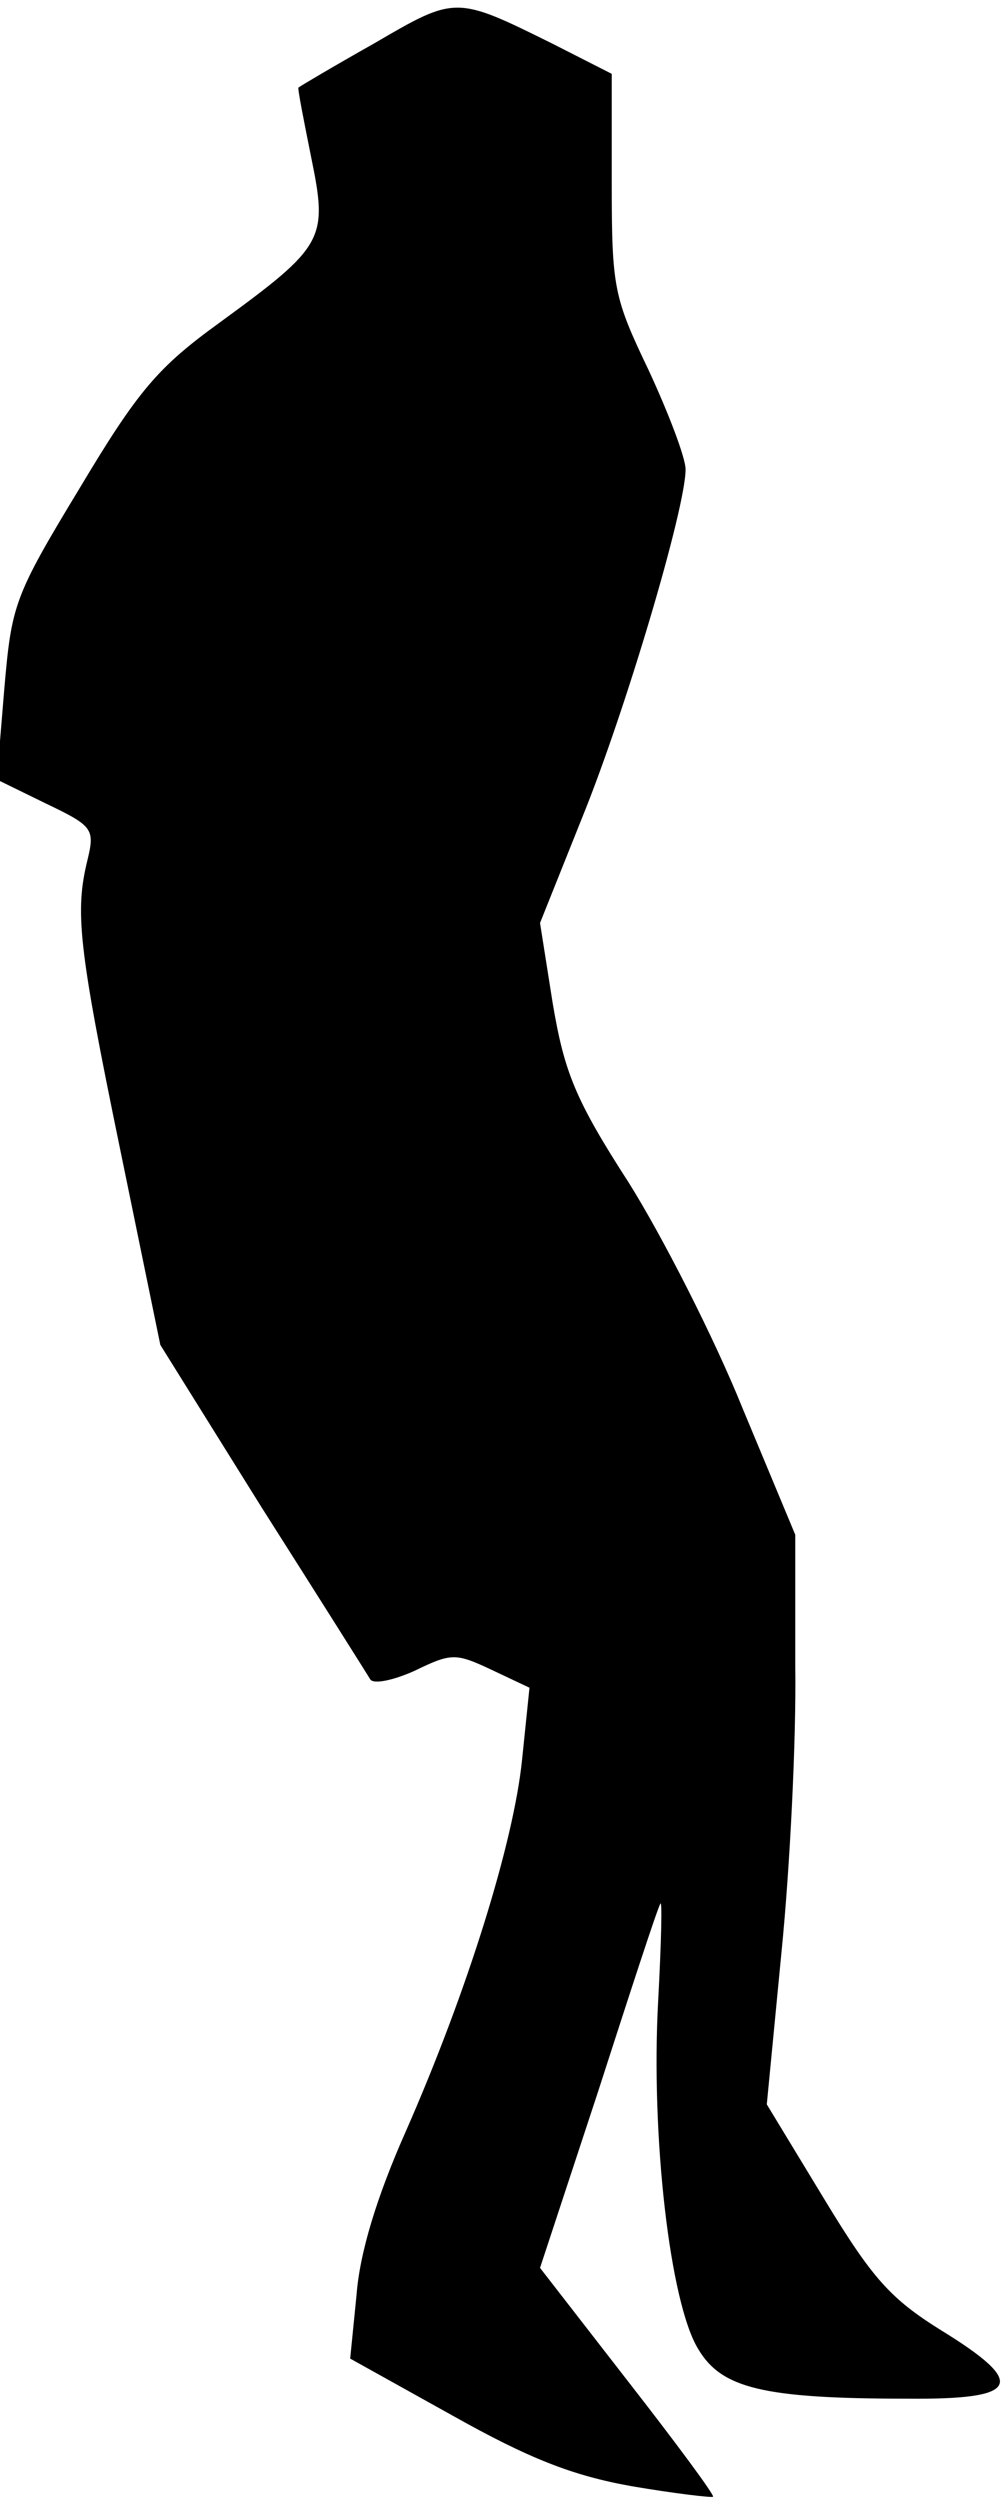 <?xml version="1.0" standalone="no"?>
<!DOCTYPE svg PUBLIC "-//W3C//DTD SVG 20010904//EN"
 "http://www.w3.org/TR/2001/REC-SVG-20010904/DTD/svg10.dtd">
<svg version="1.0" xmlns="http://www.w3.org/2000/svg"
 width="95pt" height="237pt" viewBox="0 0 95 237"
 preserveAspectRatio="xMidYMid meet">
<g transform="translate(0,237) scale(0.1,-0.1)"
fill="#000000" stroke="none">
<path fill="#000000" stroke="none" d="M355 2329 c-39 -22 -71 -41 -72 -42 -1
-1 5 -31 12 -66 16 -78 13 -84 -87 -157 -58 -42 -77 -64 -132 -156 -63 -104
-65 -111 -72 -192 l-7 -85 47 -23 c44 -21 46 -24 39 -53 -12 -49 -9 -81 31
-275 l38 -185 96 -154 c54 -85 100 -158 103 -163 3 -5 22 -1 42 8 35 17 39 17
73 1 l36 -17 -7 -68 c-8 -79 -52 -220 -110 -352 -28 -63 -44 -116 -47 -156
l-6 -60 97 -54 c73 -41 114 -57 170 -67 41 -7 76 -11 77 -10 2 1 -35 51 -81
110 l-83 107 55 167 c30 93 56 173 59 178 2 6 1 -36 -2 -92 -7 -127 11 -286
38 -330 22 -37 61 -47 198 -47 107 -1 115 14 32 65 -48 30 -65 49 -111 125
l-54 89 14 145 c8 80 14 201 13 270 l0 125 -50 120 c-27 67 -76 163 -108 214
-51 79 -61 105 -72 170 l-12 76 40 100 c41 101 98 293 98 330 0 11 -16 53 -35
94 -33 69 -35 78 -35 177 l0 104 -57 29 c-91 45 -91 45 -168 0z"/>
</g>
</svg>
